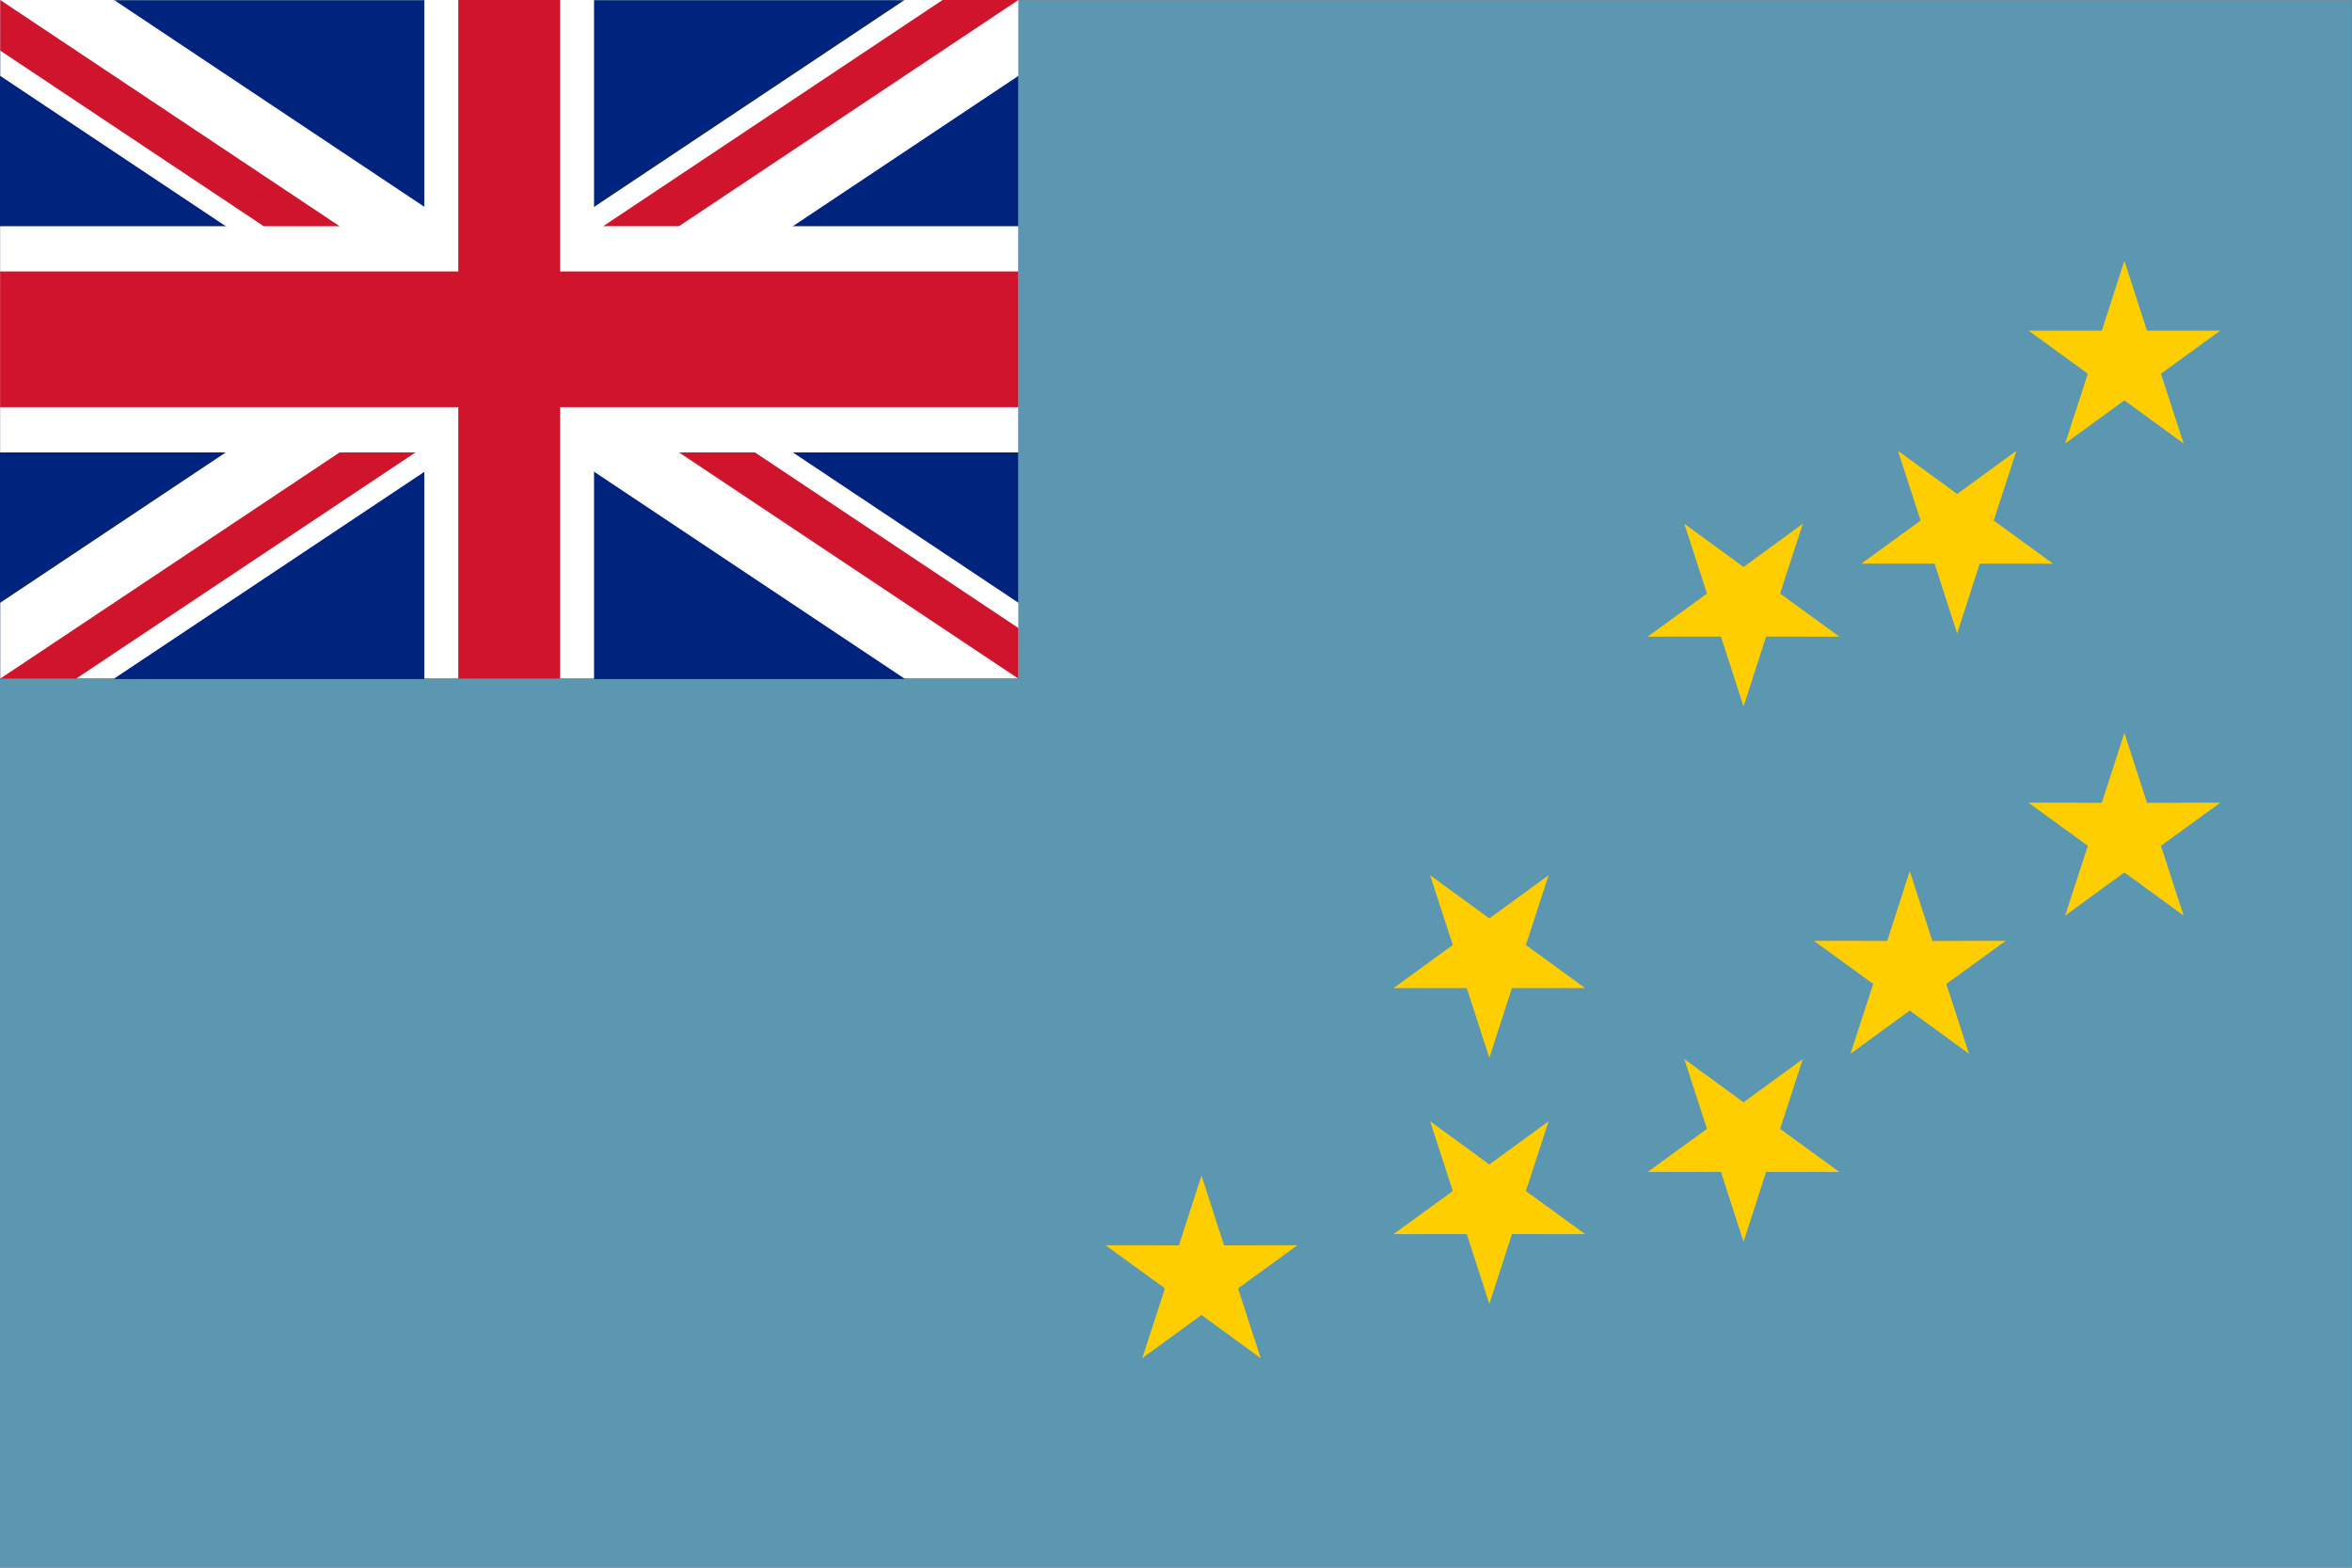 <?xml version="1.0" encoding="UTF-8" standalone="no"?>
<!-- Created with Inkscape (http://www.inkscape.org/) -->

<svg
   version="1.1"
   id="svg1"
   width="1333.333"
   height="888.889"
   viewBox="0 0 1333.333 888.889"
   sodipodi:docname="tv.ai"
   xmlns:inkscape="http://www.inkscape.org/namespaces/inkscape"
   xmlns:sodipodi="http://sodipodi.sourceforge.net/DTD/sodipodi-0.dtd"
   xmlns="http://www.w3.org/2000/svg"
   xmlns:svg="http://www.w3.org/2000/svg">
  <rect x="0" y="0" width="1333.333" height="888.889" fill="#808080" stroke="none"/>
  <defs
     id="defs1" />
  <sodipodi:namedview
     id="namedview1"
     pagecolor="#ffffff"
     bordercolor="#000000"
     borderopacity="0.25"
     inkscape:showpageshadow="2"
     inkscape:pageopacity="0.0"
     inkscape:pagecheckerboard="0"
     inkscape:deskcolor="#d1d1d1">
    <inkscape:page
       x="0"
       y="0"
       inkscape:label="1"
       id="page1"
       width="1333.333"
       height="888.889"
       margin="0"
       bleed="0" />
  </sodipodi:namedview>
  <g
     id="layer-MC0"
     inkscape:groupmode="layer"
     inkscape:label="svg1">
    <path
       id="path1"
       d="M 0,0 H 1000 V 666.667 H 0 Z"
       style="fill:#5b97b1;fill-opacity:1;fill-rule:nonzero;stroke:none"
       transform="matrix(1.333,0,0,-1.333,0,888.889)" />
    <path
       id="path2"
       d="M 0,378 H 433 V 666.667 H 0 Z"
       style="fill:#00247d;fill-opacity:1;fill-rule:nonzero;stroke:none"
       transform="matrix(1.333,0,0,-1.333,0,888.889)" />
    <path
       id="path3"
       d="m 0,0 -168.089,-112.059 48.411,-32.274 168.089,112.059 V 0 Z m -384.589,0 v -32.274 l 168.089,-112.059 48.411,32.274 L -336.178,0 Z m 0,-256.392 v -32.275 h 48.411 l 168.089,112.06 -48.411,32.274 z m 216.5,79.785 L 0,-288.667 h 48.411 v 32.274 l -168.089,112.06 z"
       style="fill:#ffffff;fill-opacity:1;fill-rule:nonzero;stroke:none"
       transform="matrix(1.333,0,0,-1.333,512.785,1.3333333e-4)" />
    <path
       id="path4"
       d="m 0,0 v -96.223 h -180.417 v -96.221 H 0 v -96.223 h 72.166 v 96.223 h 180.417 v 96.221 H 72.166 V 0 Z"
       style="fill:#ffffff;fill-opacity:1;fill-rule:nonzero;stroke:none"
       transform="matrix(1.333,0,0,-1.333,240.556,1.3333333e-4)" />
    <path
       id="path5"
       d="M 0,0 V -115.467 H -194.85 V -173.2 H 0 V -288.667 H 43.3 V -173.2 h 194.85 v 57.733 H 43.3 L 43.3,0 Z"
       style="fill:#cf142b;fill-opacity:1;fill-rule:nonzero;stroke:none"
       transform="matrix(1.333,0,0,-1.333,259.8,1.3333333e-4)" />
    <path
       id="path6"
       d="m 0,0 -144.334,-96.223 h 32.274 L 32.273,0 Z m -400.727,0 v -21.516 l 112.06,-74.707 h 32.274 z m 288.667,-192.444 144.333,-96.223 v 21.516 l -112.06,74.707 z m -144.333,0 -144.334,-96.223 h 32.274 l 144.333,96.223 z"
       style="fill:#cf142b;fill-opacity:1;fill-rule:nonzero;stroke:none"
       transform="matrix(1.333,0,0,-1.333,534.302,1.3333333e-4)" />
    <path
       id="path7"
       d="m 0,0 9.607,29.705 9.604,-29.706 31.162,0.022 -25.227,-18.332 9.651,-29.69 -25.194,18.376 -25.198,-18.372 9.657,29.689 -25.224,18.336 z"
       style="fill:#ffce00;fill-opacity:1;fill-rule:nonzero;stroke:none"
       transform="matrix(1.333,0,0,-1.333,1191.503,187.5)" />
    <path
       id="path8"
       d="M 0,0 9.608,29.706 19.211,-0.001 50.373,0.021 25.146,-18.31 34.798,-48.001 9.604,-29.624 -15.594,-47.997 -5.937,-18.308 -31.162,0.028 Z"
       style="fill:#ffce00;fill-opacity:1;fill-rule:nonzero;stroke:none"
       transform="matrix(1.333,0,0,-1.333,1069.831,533.503)" />
    <path
       id="path9"
       d="M 0,0 9.607,29.705 19.211,-0.002 50.373,0.021 25.146,-18.311 34.797,-48.002 9.603,-29.625 -15.595,-47.997 -5.938,-18.308 -31.162,0.028 Z"
       style="fill:#ffce00;fill-opacity:1;fill-rule:nonzero;stroke:none"
       transform="matrix(1.333,0,0,-1.333,1191.503,455.176)" />
    <path
       id="path10"
       d="m 0,0 9.608,29.705 9.603,-29.706 31.163,0.022 -25.228,-18.332 9.652,-29.69 -25.194,18.377 -25.198,-18.373 9.656,29.689 -25.224,18.336 z"
       style="fill:#ffce00;fill-opacity:1;fill-rule:nonzero;stroke:none"
       transform="matrix(1.333,0,0,-1.333,668.315,706.124)" />
    <path
       id="path11"
       d="M 0,0 -9.608,-29.706 -19.211,0.001 -50.373,-0.021 -25.146,18.31 -34.798,48.001 -9.604,29.624 15.594,47.997 5.938,18.308 31.162,-0.028 Z"
       style="fill:#ffce00;fill-opacity:1;fill-rule:nonzero;stroke:none"
       transform="matrix(1.333,0,0,-1.333,857.111,560.239)" />
    <path
       id="path12"
       d="m 0,0 -9.608,-29.705 -9.604,29.707 -31.162,-0.023 25.228,18.332 -9.652,29.69 L -9.604,29.625 15.594,47.997 5.937,18.308 31.161,-0.028 Z"
       style="fill:#ffce00;fill-opacity:1;fill-rule:nonzero;stroke:none"
       transform="matrix(1.333,0,0,-1.333,1001.208,360.956)" />
    <path
       id="path13"
       d="m 0,0 -9.608,-29.706 -9.603,29.707 -31.163,-0.022 25.228,18.332 -9.652,29.69 L -9.604,29.625 15.594,47.997 5.937,18.308 31.162,-0.028 Z"
       style="fill:#ffce00;fill-opacity:1;fill-rule:nonzero;stroke:none"
       transform="matrix(1.333,0,0,-1.333,1122.311,319.566)" />
    <path
       id="path14"
       d="m 0,0 -9.608,-29.705 -9.604,29.706 -31.162,-0.022 25.228,18.332 -9.652,29.69 L -9.604,29.624 15.594,47.997 5.937,18.308 31.161,-0.028 Z"
       style="fill:#ffce00;fill-opacity:1;fill-rule:nonzero;stroke:none"
       transform="matrix(1.333,0,0,-1.333,1001.208,664.48)" />
    <path
       id="path15"
       d="m 0,0 -9.608,-29.705 -9.603,29.706 -31.162,-0.022 25.227,18.332 -9.652,29.69 L -9.604,29.624 15.594,47.997 5.938,18.308 31.162,-0.028 Z"
       style="fill:#ffce00;fill-opacity:1;fill-rule:nonzero;stroke:none"
       transform="matrix(1.333,0,0,-1.333,857.111,699.737)" />
  </g>
</svg>
